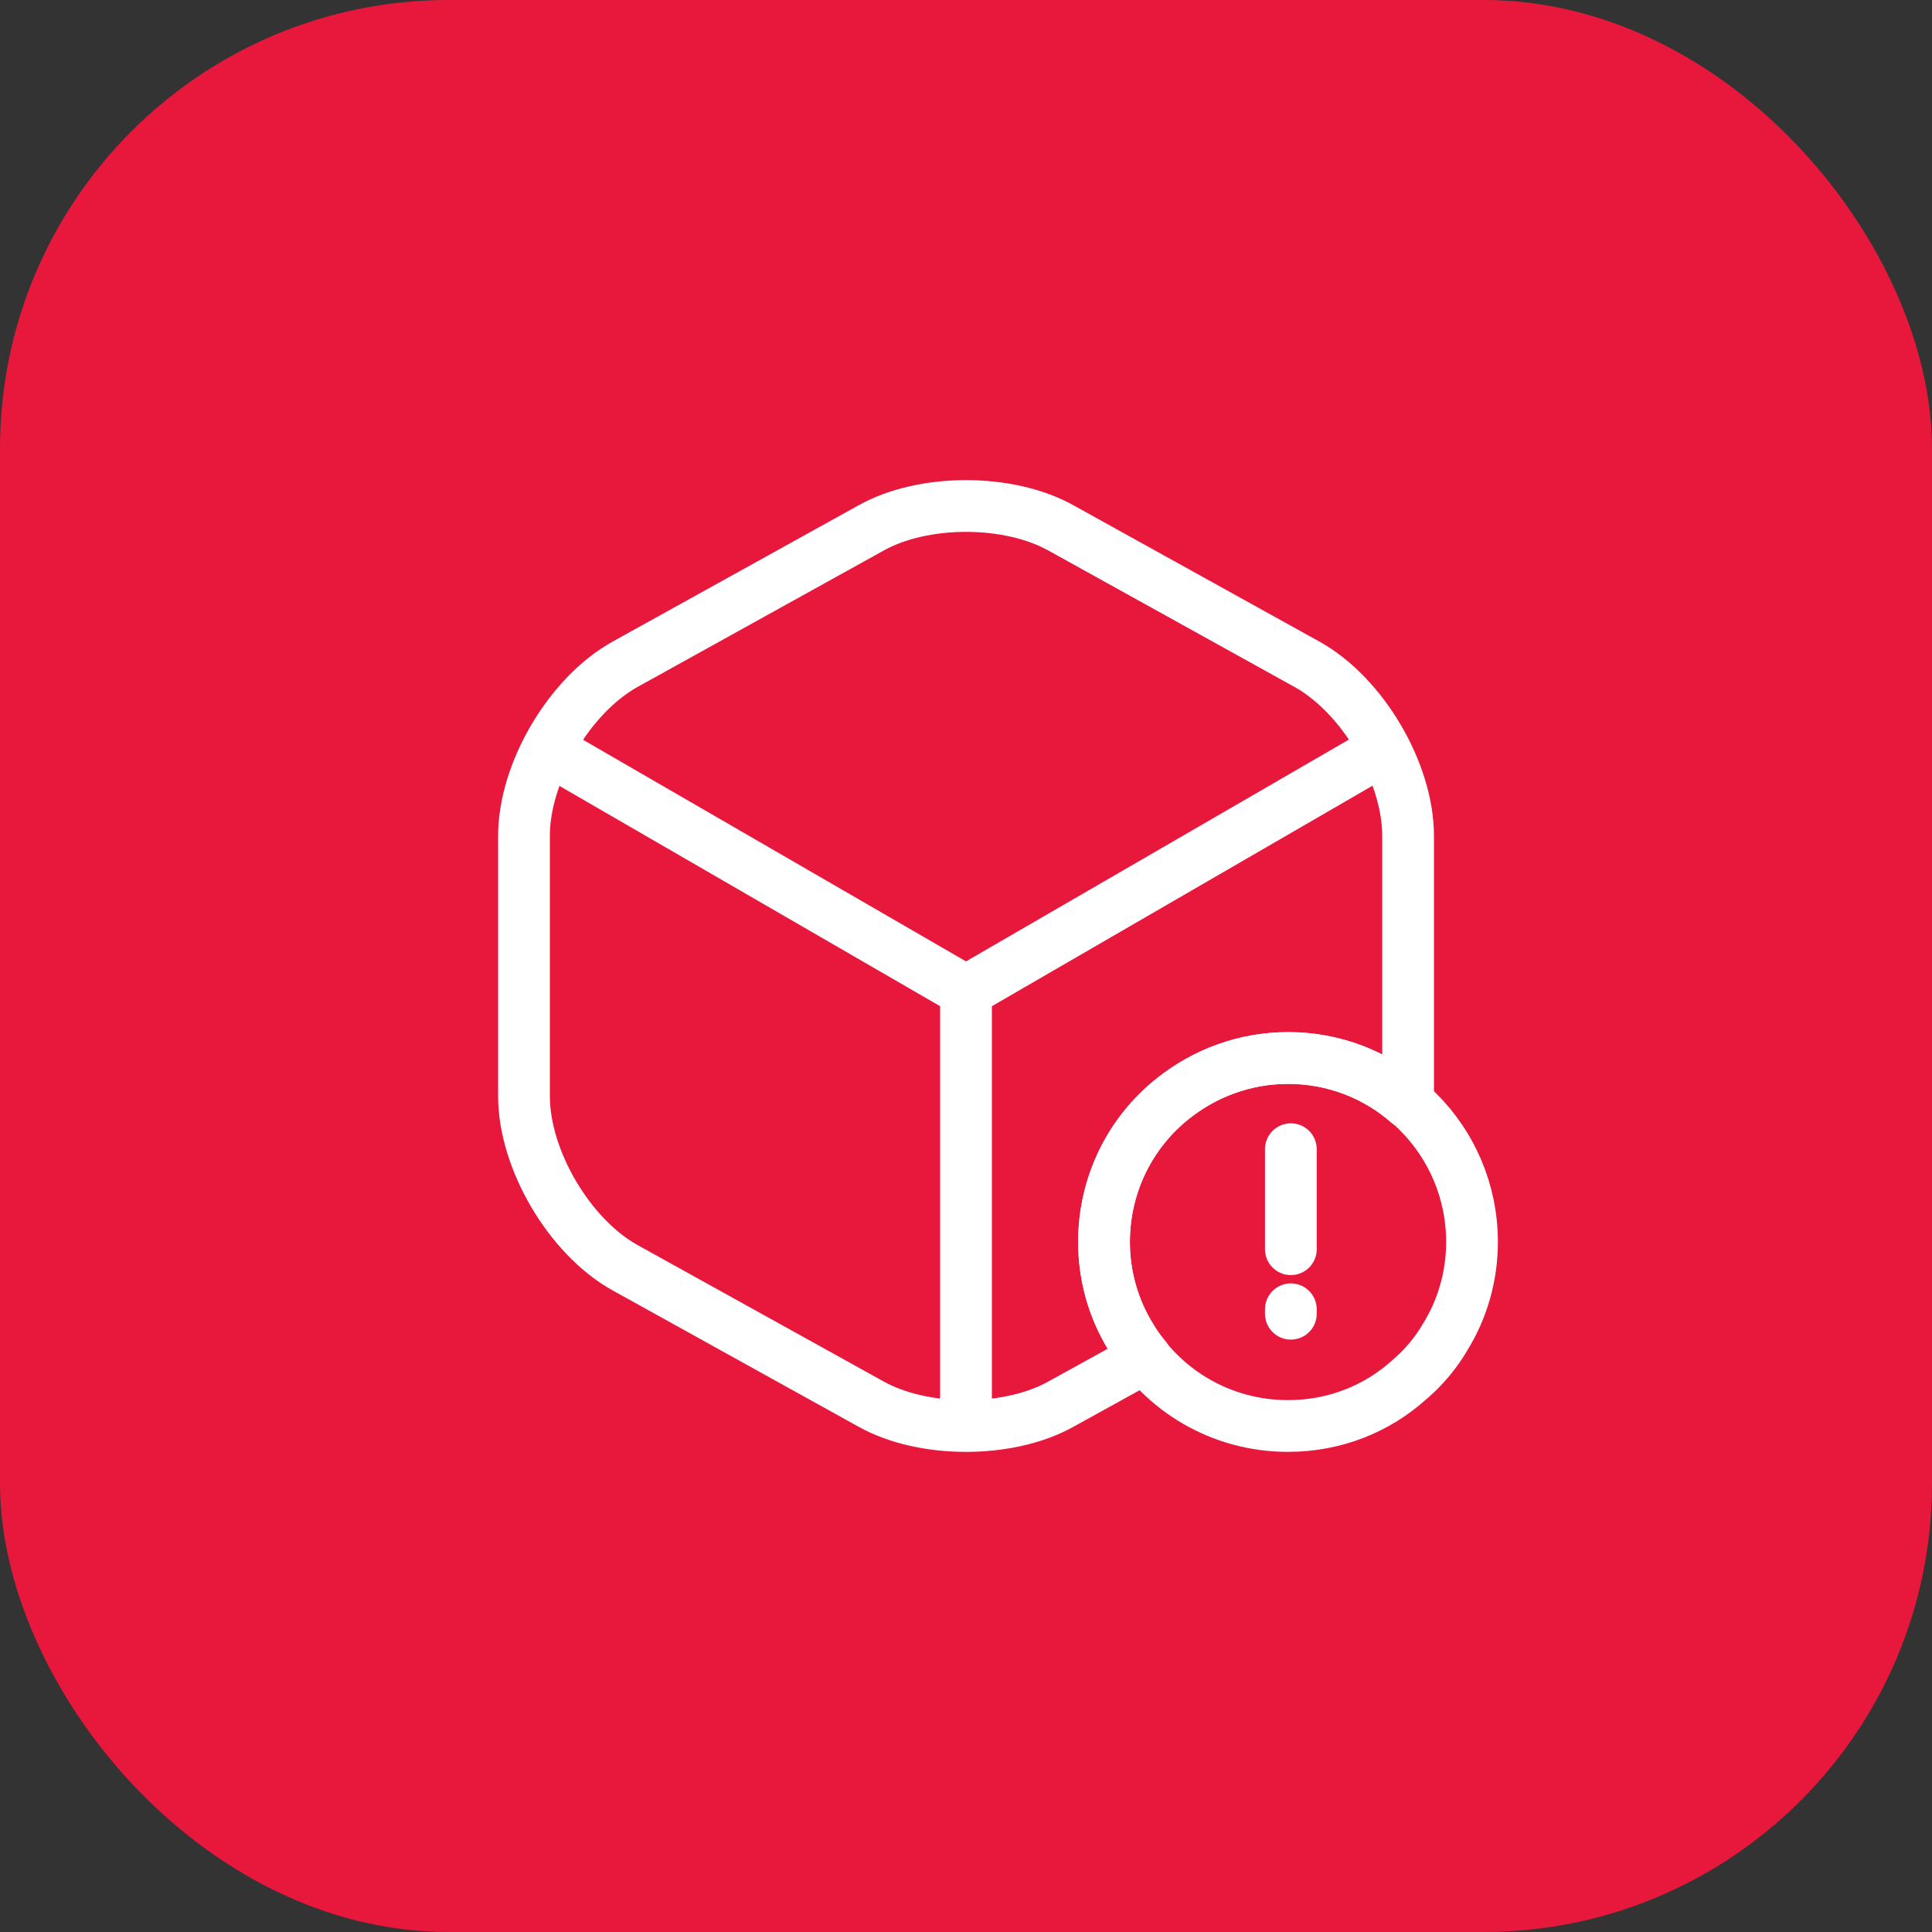 <svg width="56" height="56" viewBox="0 0 56 56" fill="none" xmlns="http://www.w3.org/2000/svg">
<rect x="0" y="0" width="56" height="56" fill="#333333" stroke="none"/>
<rect width="56" height="56" rx="13" fill="#E8173C"/>
<path d="M16.227 21.92L28 28.733L39.693 21.96" stroke="white" stroke-width="1.5" stroke-linecap="round" stroke-linejoin="round"/>
<path d="M28 40.813V28.72" stroke="white" stroke-width="1.5" stroke-linecap="round" stroke-linejoin="round"/>
<path d="M40.814 24.227V31.773C40.814 31.84 40.814 31.893 40.801 31.96C39.867 31.147 38.667 30.667 37.334 30.667C36.081 30.667 34.921 31.107 34.001 31.84C32.774 32.813 32.001 34.32 32.001 36C32.001 37 32.281 37.947 32.774 38.747C32.894 38.96 33.041 39.16 33.201 39.347L30.761 40.694C29.241 41.547 26.761 41.547 25.241 40.694L18.121 36.747C16.508 35.853 15.188 33.614 15.188 31.773V24.227C15.188 22.387 16.508 20.147 18.121 19.253L25.241 15.307C26.761 14.453 29.241 14.453 30.761 15.307L37.881 19.253C39.494 20.147 40.814 22.387 40.814 24.227Z" stroke="white" stroke-width="1.5" stroke-linecap="round" stroke-linejoin="round"/>
<path d="M42.667 36C42.667 37 42.387 37.947 41.893 38.747C41.613 39.227 41.253 39.653 40.84 40C39.907 40.84 38.68 41.333 37.333 41.333C35.387 41.333 33.693 40.293 32.773 38.747C32.28 37.947 32 37 32 36C32 34.32 32.773 32.813 34 31.84C34.92 31.107 36.08 30.667 37.333 30.667C40.28 30.667 42.667 33.053 42.667 36Z" stroke="white" stroke-width="1.5" stroke-miterlimit="10" stroke-linecap="round" stroke-linejoin="round"/>
<path d="M37.416 33.31V36.209M37.416 37.95V38.079" stroke="white" stroke-width="1.5" stroke-miterlimit="10" stroke-linecap="round" stroke-linejoin="round"/>
</svg>
